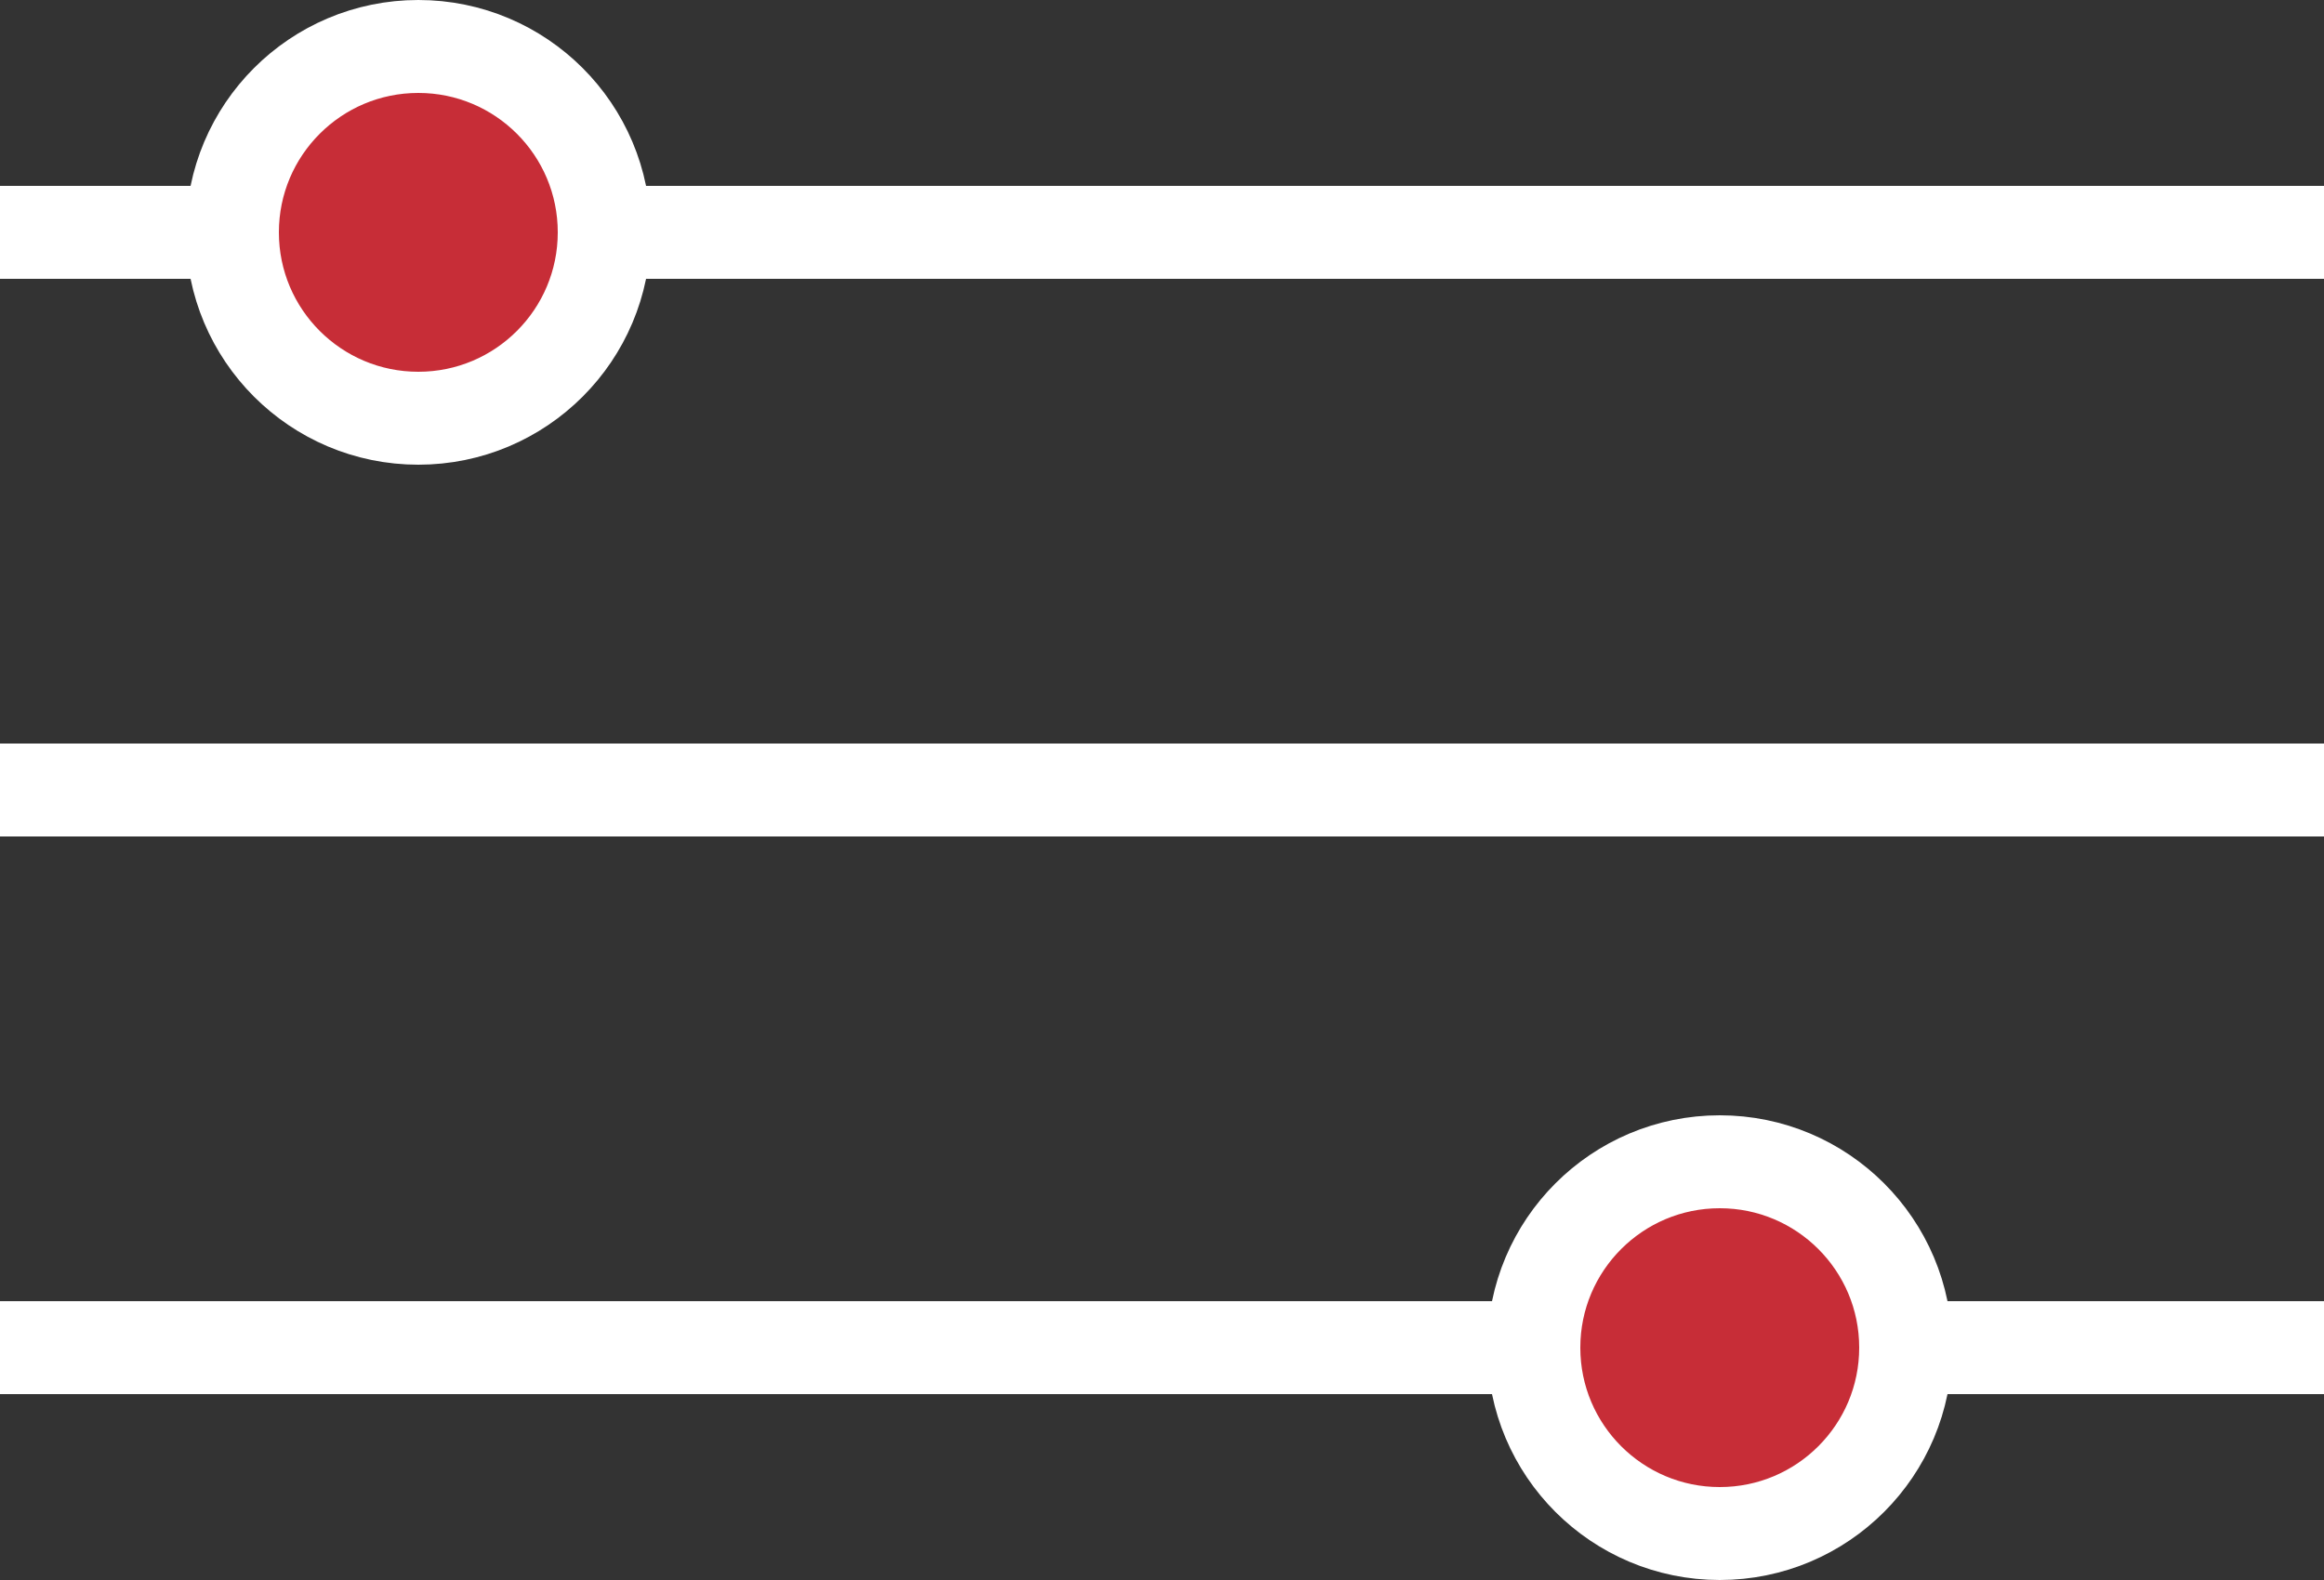<svg width="25" height="17" viewBox="0 0 25 17" fill="none" xmlns="http://www.w3.org/2000/svg">
<rect x="0" y="0" width="25" height="17" fill="#333333" stroke="none"/>
<line x1="4.37114e-08" y1="2.5" x2="25" y2="2.5" stroke="white"/>
<line x1="4.37114e-08" y1="8.5" x2="25" y2="8.5" stroke="white"/>
<line x1="4.37114e-08" y1="14.5" x2="25" y2="14.5" stroke="white"/>
<circle cx="4.5" cy="2.5" r="2" fill="#C72D37" stroke="white"/>
<circle cx="18.5" cy="14.5" r="2" fill="#C72D37" stroke="white"/>
</svg>
